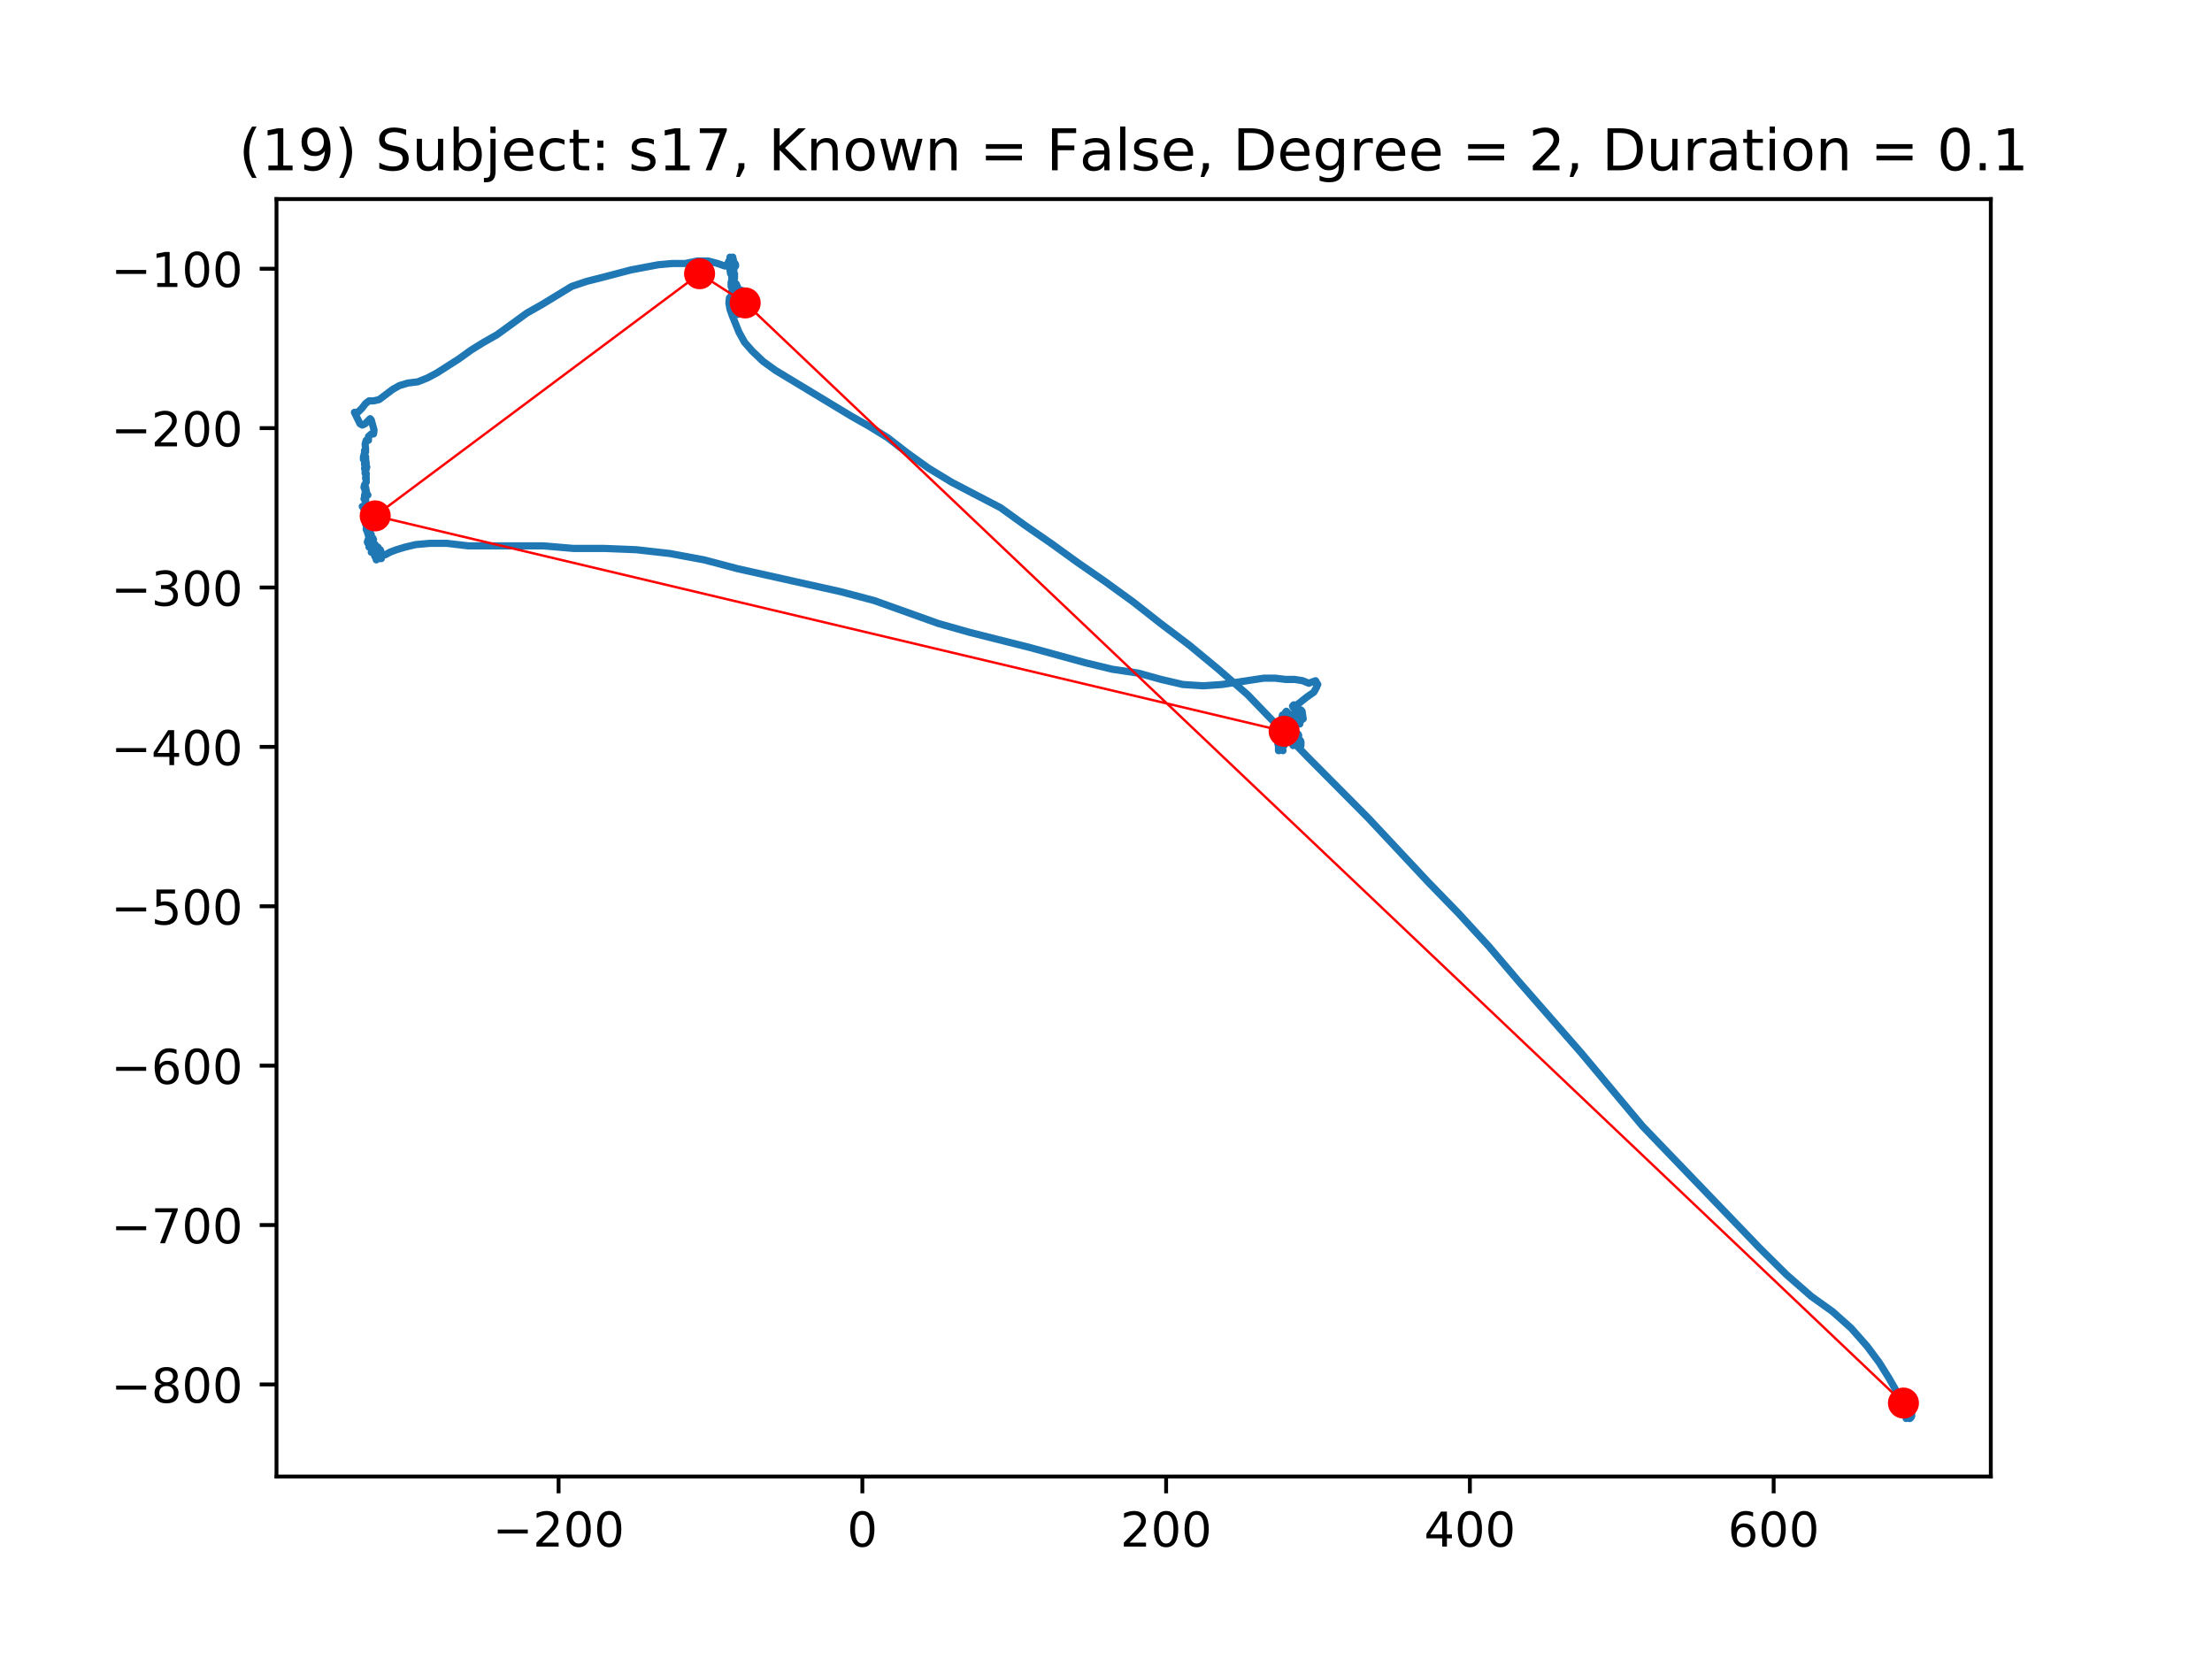 <?xml version="1.0" encoding="utf-8" standalone="no"?>
<!DOCTYPE svg PUBLIC "-//W3C//DTD SVG 1.1//EN"
  "http://www.w3.org/Graphics/SVG/1.1/DTD/svg11.dtd">
<!-- Created with matplotlib (https://matplotlib.org/) -->
<svg height="345.6pt" version="1.1" viewBox="0 0 460.8 345.6" width="460.8pt" xmlns="http://www.w3.org/2000/svg" xmlns:xlink="http://www.w3.org/1999/xlink">
 <defs>
  <style type="text/css">
*{stroke-linecap:butt;stroke-linejoin:round;}
  </style>
 </defs>
 <g id="figure_1">
  <g id="patch_1">
   <path d="M 0 345.6 
L 460.8 345.6 
L 460.8 0 
L 0 0 
z
" style="fill:#ffffff;"/>
  </g>
  <g id="axes_1">
   <g id="patch_2">
    <path d="M 57.6 307.584 
L 414.72 307.584 
L 414.72 41.472 
L 57.6 41.472 
z
" style="fill:#ffffff;"/>
   </g>
   <g id="line2d_1">
    <path clip-path="url(#p4fe567c626)" d="M 398.253 293.632 
L 398.136 293.898 
L 398.019 293.632 
L 398.019 292.838 
L 398.136 292.838 
L 398.253 294.163 
L 398.253 293.632 
L 398.136 293.632 
L 398.136 293.632 
L 398.136 293.37 
L 398.37 293.104 
L 398.37 293.37 
L 398.487 293.632 
L 398.37 293.632 
L 397.785 293.104 
L 397.668 293.104 
L 397.902 293.104 
L 397.902 292.573 
L 397.902 293.104 
L 398.019 293.37 
L 397.785 293.898 
L 397.785 293.898 
L 397.668 293.37 
L 397.668 293.37 
L 398.019 292.838 
L 397.785 293.37 
L 397.902 293.632 
L 398.136 293.632 
L 398.019 293.37 
L 397.668 293.104 
L 397.434 293.632 
L 398.019 292.307 
L 397.668 293.37 
L 397.785 294.163 
L 398.019 294.429 
L 397.902 294.163 
L 398.136 293.632 
L 398.019 293.104 
L 398.019 293.104 
L 397.902 293.104 
L 397.785 293.37 
L 397.668 293.104 
L 397.785 293.104 
L 397.902 293.104 
L 397.785 293.37 
L 397.551 293.37 
L 397.551 293.37 
L 397.785 293.632 
L 397.902 293.37 
L 397.785 293.37 
L 397.551 293.37 
L 397.551 293.632 
L 397.785 294.429 
L 397.785 294.429 
L 397.551 294.163 
L 397.2 294.694 
L 397.2 294.429 
L 397.434 293.898 
L 397.668 294.163 
L 397.785 293.898 
L 397.785 293.37 
L 397.551 293.37 
L 397.551 293.898 
L 397.668 294.163 
L 397.668 293.898 
L 398.136 292.838 
L 398.37 292.838 
L 398.136 292.838 
L 397.785 293.104 
L 397.551 293.104 
L 397.902 292.573 
L 397.902 293.37 
L 397.785 293.898 
L 398.136 292.838 
L 398.253 293.104 
L 398.136 293.104 
L 397.785 293.632 
L 397.317 292.573 
L 397.668 293.632 
L 397.902 293.37 
L 397.902 293.104 
L 397.785 293.37 
L 397.668 294.163 
L 397.785 294.163 
L 397.785 293.898 
L 397.551 293.632 
L 397.082 294.429 
L 397.785 293.37 
L 397.902 293.37 
L 397.668 293.898 
L 397.785 294.163 
L 397.551 293.37 
L 398.136 293.898 
L 398.253 294.163 
L 398.136 294.163 
L 397.551 294.694 
L 397.434 295.222 
L 397.434 294.694 
L 397.785 292.838 
L 397.785 292.573 
L 397.785 294.694 
L 397.902 295.488 
L 397.668 295.488 
L 397.434 294.694 
L 397.434 293.632 
L 397.668 293.104 
L 397.902 293.104 
L 397.902 293.104 
L 397.551 293.898 
L 397.668 293.898 
L 397.902 294.163 
L 397.785 294.163 
L 398.019 294.163 
L 397.902 294.163 
L 397.668 293.632 
L 397.2 293.898 
L 397.317 293.37 
L 397.551 293.104 
L 397.785 293.37 
L 397.785 293.632 
L 397.668 293.898 
L 397.317 293.898 
L 397.317 293.632 
L 397.434 293.104 
L 397.434 293.37 
L 397.082 295.488 
L 397.317 293.898 
L 397.317 293.104 
L 397.434 292.838 
L 397.668 293.104 
L 397.902 293.632 
L 397.785 294.163 
L 397.785 294.694 
L 398.019 295.222 
L 397.785 294.694 
L 397.434 294.694 
L 397.551 294.957 
L 397.785 294.957 
L 397.902 295.222 
L 397.668 294.694 
L 397.551 293.632 
L 397.668 293.37 
L 397.668 293.632 
L 398.253 294.957 
L 398.019 294.957 
L 397.668 294.694 
L 397.434 294.694 
L 397.668 295.222 
L 398.136 295.222 
L 398.253 294.694 
L 398.136 294.163 
L 398.019 294.163 
L 398.019 294.694 
L 398.136 294.694 
L 398.136 294.163 
L 398.253 293.37 
L 398.253 293.37 
L 397.902 292.838 
L 397.2 292.045 
L 396.266 291.248 
L 394.978 289.658 
L 393.46 287.008 
L 391.469 283.831 
L 388.897 280.384 
L 385.622 276.676 
L 381.762 273.229 
L 377.32 270.052 
L 372.172 265.546 
L 366.559 259.982 
L 342.117 234.546 
L 329.486 219.442 
L 316.504 204.604 
L 310.189 197.183 
L 303.873 190.294 
L 297.441 183.67 
L 285.044 170.423 
L 272.413 157.703 
L 259.9 144.721 
L 253.818 139.419 
L 247.737 134.385 
L 241.773 129.88 
L 236.043 125.377 
L 230.196 121.137 
L 224.466 117.163 
L 218.97 113.189 
L 213.588 109.477 
L 208.443 105.768 
L 198.268 100.469 
L 193.474 97.554 
L 189.029 94.373 
L 184.938 91.196 
L 181.077 88.809 
L 177.334 86.69 
L 161.546 77.151 
L 158.974 75.295 
L 156.752 73.177 
L 155.113 71.321 
L 153.943 69.203 
L 152.541 65.756 
L 152.073 64.432 
L 151.839 63.107 
L 151.956 62.048 
L 152.892 60.989 
L 153.829 60.457 
L 154.411 60.457 
L 155.113 60.723 
L 155.582 61.517 
L 156.284 63.373 
L 156.167 63.107 
L 156.05 62.048 
L 156.167 63.373 
L 156.167 64.697 
L 156.05 64.963 
L 155.816 64.432 
L 155.231 63.904 
L 154.879 63.904 
L 154.762 64.432 
L 154.528 64.963 
L 153.712 65.494 
L 153.712 65.494 
L 153.712 64.963 
L 153.478 65.494 
L 153.243 65.494 
L 153.361 64.432 
L 153.712 62.579 
L 153.712 61.782 
L 153.595 62.579 
L 153.943 61.782 
L 153.712 61.517 
L 153.595 61.782 
L 153.595 63.638 
L 153.478 63.373 
L 153.478 60.989 
L 153.478 61.254 
L 153.595 61.517 
L 153.478 62.048 
L 153.361 62.048 
L 153.361 61.517 
L 153.243 61.254 
L 153.126 61.782 
L 153.126 62.313 
L 153.361 62.845 
L 153.126 62.579 
L 152.892 62.579 
L 152.892 62.579 
L 152.892 62.048 
L 152.775 61.782 
L 153.126 62.313 
L 153.478 62.313 
L 153.361 62.313 
L 153.009 62.048 
L 152.892 61.517 
L 152.892 61.782 
L 152.775 62.048 
L 152.658 61.517 
L 152.775 61.517 
L 152.424 60.723 
L 152.541 60.723 
L 153.009 60.989 
L 153.361 60.989 
L 153.361 60.989 
L 153.361 60.723 
L 153.126 60.457 
L 152.892 60.989 
L 152.775 60.192 
L 152.775 59.398 
L 152.658 60.192 
L 152.892 61.254 
L 153.126 61.517 
L 153.361 60.989 
L 153.126 60.989 
L 152.892 61.254 
L 152.658 60.989 
L 152.658 59.664 
L 152.892 59.398 
L 153.126 59.664 
L 153.126 59.398 
L 152.775 59.398 
L 152.658 59.664 
L 153.243 60.192 
L 153.126 60.192 
L 153.009 59.664 
L 153.126 59.133 
L 153.361 59.133 
L 153.712 59.93 
L 153.478 59.664 
L 152.892 59.133 
L 152.424 59.93 
L 152.307 59.664 
L 152.307 58.867 
L 152.424 58.339 
L 152.775 58.605 
L 153.009 58.074 
L 153.009 58.074 
L 153.009 57.014 
L 152.892 57.014 
L 152.541 57.542 
L 152.775 56.749 
L 152.775 57.28 
L 152.424 57.808 
L 152.775 56.218 
L 152.658 56.749 
L 152.658 57.28 
L 152.775 57.28 
L 152.775 57.28 
L 152.775 57.014 
L 152.658 56.483 
L 152.658 55.69 
L 152.775 55.424 
L 152.658 55.69 
L 152.307 55.69 
L 152.424 55.158 
L 152.658 55.424 
L 152.775 56.749 
L 152.424 55.69 
L 152.775 54.099 
L 152.775 54.63 
L 152.658 54.893 
L 152.658 54.63 
L 152.658 54.099 
L 152.775 54.099 
L 152.775 54.365 
L 153.009 55.158 
L 152.541 53.834 
L 152.307 54.365 
L 152.658 53.568 
L 152.658 54.099 
L 152.541 54.63 
L 152.658 53.834 
L 152.541 53.834 
L 152.541 54.365 
L 152.424 54.63 
L 152.073 54.365 
L 152.073 54.63 
L 152.19 54.893 
L 152.424 54.63 
L 152.424 54.365 
L 152.307 54.365 
L 152.073 54.63 
L 152.073 54.63 
L 152.307 54.893 
L 152.307 54.099 
L 152.19 54.099 
L 151.956 55.158 
L 152.307 55.158 
L 152.307 54.893 
L 152.073 53.568 
L 152.19 54.63 
L 152.073 54.63 
L 152.073 54.63 
L 152.073 55.158 
L 151.956 55.158 
L 151.839 54.63 
L 151.956 55.424 
L 151.956 54.63 
L 152.073 54.365 
L 151.487 55.424 
L 151.605 54.893 
L 151.839 54.365 
L 151.839 54.365 
L 152.073 55.69 
L 152.19 55.69 
L 152.19 55.424 
L 152.307 54.893 
L 152.19 54.893 
L 152.19 55.424 
L 152.424 56.483 
L 152.541 55.955 
L 152.307 56.749 
L 152.19 57.014 
L 152.073 56.218 
L 152.424 56.483 
L 152.892 56.218 
L 152.424 56.483 
L 152.19 56.483 
L 152.073 56.218 
L 152.19 56.483 
L 152.424 56.483 
L 152.892 56.218 
L 152.775 56.218 
L 153.009 55.158 
L 152.892 54.893 
L 152.658 55.424 
L 152.658 55.424 
L 152.658 54.893 
L 152.658 54.893 
L 152.775 55.424 
L 152.775 55.955 
L 152.658 55.955 
L 152.658 55.955 
L 153.243 55.424 
L 153.009 55.424 
L 152.658 55.955 
L 152.775 55.955 
L 152.892 55.69 
L 152.892 55.158 
L 153.126 54.893 
L 153.243 55.158 
L 153.126 55.424 
L 152.892 55.424 
L 152.892 55.424 
L 152.892 55.158 
L 152.658 55.158 
L 152.073 55.424 
L 151.019 55.424 
L 149.5 54.893 
L 147.513 54.365 
L 145.289 54.365 
L 142.717 54.893 
L 140.027 54.893 
L 137.104 55.158 
L 131.491 56.218 
L 125.41 57.808 
L 122.252 58.605 
L 119.094 59.664 
L 113.013 63.373 
L 109.738 65.229 
L 103.54 69.731 
L 100.733 71.321 
L 98.158 72.912 
L 95.585 74.767 
L 91.026 77.683 
L 89.036 78.742 
L 87.049 79.535 
L 84.945 79.801 
L 83.189 80.332 
L 81.787 81.126 
L 78.981 83.247 
L 77.81 83.51 
L 76.873 83.51 
L 76.171 84.041 
L 75.355 85.1 
L 74.535 85.897 
L 73.833 85.897 
L 75.003 88.281 
L 75.472 88.546 
L 76.057 88.281 
L 77.107 87.222 
L 77.342 87.484 
L 77.927 89.605 
L 77.81 90.399 
L 77.342 90.399 
L 76.756 90.93 
L 76.756 91.724 
L 76.288 91.724 
L 76.057 92.521 
L 76.171 93.58 
L 75.94 93.845 
L 75.94 94.373 
L 76.057 94.373 
L 75.94 94.111 
L 76.057 94.111 
L 76.171 94.111 
L 75.94 94.373 
L 75.706 95.17 
L 75.706 95.698 
L 75.94 95.698 
L 76.171 95.17 
L 76.171 95.17 
L 76.171 95.698 
L 76.288 96.495 
L 75.94 96.495 
L 75.94 96.761 
L 76.288 96.761 
L 76.171 97.554 
L 76.288 97.554 
L 76.405 97.288 
L 76.171 98.085 
L 76.171 98.613 
L 76.057 98.613 
L 76.057 98.351 
L 76.171 97.82 
L 76.057 97.288 
L 75.94 97.554 
L 76.171 98.351 
L 76.057 98.613 
L 76.171 98.613 
L 76.288 98.613 
L 76.288 98.879 
L 76.171 99.676 
L 76.171 99.41 
L 76.288 99.41 
L 76.288 100.469 
L 75.94 101 
L 75.823 101.528 
L 75.94 101.794 
L 75.94 101.528 
L 76.057 101.263 
L 76.057 102.325 
L 76.171 102.06 
L 76.057 101.528 
L 76.171 101.528 
L 76.405 102.853 
L 76.057 102.853 
L 76.057 102.853 
L 76.288 103.119 
L 76.639 103.119 
L 76.405 103.119 
L 76.057 102.853 
L 75.94 103.119 
L 75.94 103.65 
L 75.823 103.912 
L 75.94 103.912 
L 76.171 104.178 
L 76.171 104.975 
L 76.171 104.443 
L 76.057 104.443 
L 76.057 104.443 
L 76.057 104.178 
L 76.171 103.912 
L 76.171 104.443 
L 76.057 104.975 
L 76.288 105.503 
L 76.171 105.503 
L 75.94 105.237 
L 75.706 105.503 
L 75.472 105.503 
L 75.472 105.503 
L 75.823 106.034 
L 76.405 107.093 
L 76.405 106.562 
L 76.171 104.443 
L 76.288 106.299 
L 75.823 107.359 
L 75.94 106.562 
L 76.288 105.768 
L 76.405 106.034 
L 76.405 106.827 
L 76.171 107.093 
L 76.171 107.093 
L 76.756 107.89 
L 76.756 107.624 
L 76.522 106.827 
L 76.756 106.827 
L 76.405 106.827 
L 76.288 107.093 
L 76.288 107.89 
L 76.522 109.215 
L 76.522 108.949 
L 76.405 108.683 
L 76.522 108.949 
L 76.756 108.683 
L 76.639 108.418 
L 76.405 108.949 
L 76.288 110.274 
L 76.405 110.539 
L 76.522 110.008 
L 76.756 108.683 
L 76.756 109.477 
L 76.639 109.477 
L 76.639 109.215 
L 76.405 108.949 
L 76.171 109.215 
L 76.288 109.215 
L 76.405 109.477 
L 76.522 110.802 
L 76.756 111.599 
L 76.99 111.599 
L 77.107 110.539 
L 76.873 109.215 
L 76.522 109.477 
L 76.405 110.008 
L 76.522 110.539 
L 76.639 110.539 
L 76.756 110.802 
L 76.639 110.274 
L 76.639 109.477 
L 76.873 110.008 
L 76.873 109.215 
L 76.756 109.215 
L 76.756 109.743 
L 76.873 110.008 
L 76.99 109.477 
L 76.522 110.802 
L 77.225 112.126 
L 77.342 111.864 
L 77.342 111.333 
L 77.107 111.067 
L 77.107 110.802 
L 76.99 110.802 
L 76.99 111.599 
L 76.522 112.923 
L 76.639 112.923 
L 76.639 113.189 
L 76.99 113.189 
L 77.459 112.923 
L 77.342 112.923 
L 77.107 112.658 
L 76.873 113.451 
L 77.225 113.717 
L 77.576 112.923 
L 77.693 112.126 
L 77.576 112.126 
L 77.342 112.923 
L 76.873 113.451 
L 77.225 112.923 
L 77.693 112.658 
L 77.81 112.392 
L 77.225 113.451 
L 76.99 113.189 
L 76.99 112.923 
L 77.225 112.658 
L 77.107 112.923 
L 77.459 113.451 
L 77.459 113.451 
L 77.459 112.923 
L 77.342 112.923 
L 77.107 113.189 
L 76.873 113.982 
L 76.873 113.717 
L 76.99 113.982 
L 76.99 113.717 
L 77.225 112.923 
L 77.693 112.923 
L 78.161 113.451 
L 78.044 114.248 
L 77.693 114.514 
L 77.459 114.514 
L 77.459 114.514 
L 77.576 114.248 
L 77.342 115.042 
L 77.576 115.042 
L 77.81 114.514 
L 77.693 114.514 
L 77.693 113.717 
L 77.693 113.717 
L 77.576 113.982 
L 77.576 113.982 
L 77.693 114.248 
L 77.576 114.514 
L 77.81 114.248 
L 77.927 114.248 
L 78.044 114.514 
L 77.927 113.982 
L 78.044 114.248 
L 77.225 114.248 
L 77.107 113.982 
L 77.342 113.982 
L 77.693 114.514 
L 78.044 114.248 
L 78.161 114.248 
L 78.278 114.776 
L 78.395 114.776 
L 78.278 114.514 
L 78.161 114.776 
L 78.512 114.248 
L 78.746 113.982 
L 78.746 114.248 
L 78.044 115.307 
L 78.161 115.042 
L 78.278 115.307 
L 78.161 115.838 
L 78.044 115.838 
L 78.044 115.573 
L 78.044 115.573 
L 78.395 116.632 
L 78.864 116.101 
L 78.864 116.101 
L 78.981 116.366 
L 78.629 115.838 
L 78.512 115.838 
L 78.395 115.307 
L 78.512 115.307 
L 78.629 114.776 
L 78.629 114.514 
L 78.395 115.307 
L 78.629 115.838 
L 79.098 115.307 
L 79.329 114.776 
L 79.212 114.514 
L 78.512 115.573 
L 78.512 116.366 
L 78.512 116.366 
L 78.746 115.838 
L 78.981 115.838 
L 78.981 116.101 
L 78.746 116.366 
L 78.746 116.366 
L 78.981 115.838 
L 79.212 115.838 
L 79.446 116.366 
L 79.212 116.366 
L 78.864 116.101 
L 78.864 116.101 
L 79.329 116.101 
L 79.797 115.573 
L 80.265 115.573 
L 81.202 115.042 
L 82.603 114.514 
L 84.359 113.982 
L 86.581 113.451 
L 89.504 113.189 
L 93.13 113.189 
L 97.576 113.717 
L 113.247 113.717 
L 119.445 114.248 
L 125.878 114.248 
L 132.541 114.514 
L 139.559 115.307 
L 146.694 116.632 
L 153.712 118.488 
L 175.113 123.256 
L 182.128 125.112 
L 195.461 129.88 
L 202.011 131.736 
L 214.641 134.916 
L 226.219 138.094 
L 231.718 139.419 
L 237.097 140.215 
L 241.89 141.54 
L 246.453 142.599 
L 250.661 142.865 
L 254.521 142.599 
L 263.292 141.274 
L 265.633 141.274 
L 267.854 141.54 
L 269.724 141.54 
L 271.363 141.806 
L 272.648 142.334 
L 274.052 141.806 
L 274.521 142.599 
L 274.404 142.599 
L 274.287 143.13 
L 273.701 144.19 
L 272.182 145.249 
L 270.192 146.839 
L 269.49 146.839 
L 269.256 147.105 
L 269.373 147.37 
L 269.724 147.633 
L 269.841 147.898 
L 269.958 147.633 
L 269.841 147.898 
L 269.841 148.43 
L 269.958 148.695 
L 270.192 148.695 
L 271.012 147.898 
L 271.246 148.164 
L 271.48 149.754 
L 271.012 149.754 
L 271.012 150.02 
L 271.129 150.02 
L 271.246 149.489 
L 271.129 149.223 
L 270.778 149.754 
L 270.661 150.282 
L 270.778 150.813 
L 270.661 150.548 
L 270.192 150.02 
L 269.958 149.489 
L 270.192 148.695 
L 270.075 148.695 
L 270.192 149.489 
L 269.958 150.282 
L 269.724 149.489 
L 269.724 148.695 
L 269.958 148.695 
L 270.192 149.489 
L 270.426 150.548 
L 270.543 150.548 
L 270.426 150.813 
L 270.426 150.813 
L 270.075 150.282 
L 269.958 150.548 
L 269.958 150.548 
L 269.724 150.02 
L 269.373 151.079 
L 269.373 150.548 
L 269.49 149.754 
L 269.142 151.345 
L 269.142 150.02 
L 269.025 150.02 
L 269.256 150.548 
L 269.373 150.282 
L 269.256 150.282 
L 269.373 150.813 
L 269.49 150.813 
L 269.373 150.548 
L 269.142 150.548 
L 269.025 150.813 
L 269.373 149.754 
L 269.49 148.957 
L 269.373 148.957 
L 269.256 149.754 
L 269.025 150.02 
L 268.791 149.754 
L 268.791 149.754 
L 268.556 148.957 
L 268.556 149.223 
L 268.791 148.957 
L 268.439 149.754 
L 268.088 149.223 
L 268.674 149.223 
L 268.674 149.223 
L 268.674 148.957 
L 268.556 148.695 
L 268.439 148.957 
L 267.854 148.957 
L 267.854 149.223 
L 268.205 149.489 
L 268.439 149.489 
L 268.439 149.223 
L 268.088 149.754 
L 268.088 150.02 
L 267.62 148.957 
L 267.737 148.43 
L 267.971 148.164 
L 268.205 148.43 
L 268.088 149.489 
L 267.854 150.282 
L 267.737 150.282 
L 267.386 149.223 
L 267.035 149.489 
L 267.152 148.957 
L 267.386 148.957 
L 267.386 150.02 
L 267.503 150.02 
L 267.503 149.754 
L 267.269 149.754 
L 267.152 150.02 
L 267.503 151.079 
L 267.386 151.079 
L 267.386 150.813 
L 267.152 150.548 
L 267.035 150.548 
L 266.8 150.813 
L 266.566 151.079 
L 266.683 151.607 
L 266.918 151.873 
L 267.035 151.345 
L 267.035 150.548 
L 266.918 150.548 
L 266.918 151.079 
L 267.152 152.138 
L 267.035 152.669 
L 266.449 152.669 
L 266.449 152.404 
L 266.332 152.404 
L 266.449 152.138 
L 267.035 152.138 
L 267.035 151.607 
L 266.8 151.345 
L 266.683 152.138 
L 266.8 152.669 
L 267.035 152.935 
L 267.035 152.669 
L 266.918 152.669 
L 266.918 153.197 
L 266.8 153.197 
L 266.8 152.935 
L 266.449 151.607 
L 266.332 151.873 
L 266.332 152.404 
L 266.566 152.935 
L 266.566 153.463 
L 266.332 153.994 
L 266.449 153.994 
L 266.8 153.994 
L 266.683 153.994 
L 266.449 153.463 
L 266.449 152.935 
L 266.918 152.935 
L 267.269 153.463 
L 267.152 153.729 
L 267.035 153.197 
L 267.035 152.669 
L 266.683 153.463 
L 266.8 153.994 
L 266.918 153.994 
L 266.8 154.26 
L 266.566 153.994 
L 266.332 153.463 
L 266.449 153.463 
L 266.683 153.729 
L 266.8 153.463 
L 266.8 153.729 
L 266.8 154.26 
L 266.918 153.994 
L 266.918 153.197 
L 266.8 153.197 
L 266.683 153.463 
L 266.8 153.463 
L 267.035 153.463 
L 267.035 153.729 
L 266.918 153.729 
L 266.918 153.994 
L 266.918 153.994 
L 266.332 153.994 
L 266.683 153.463 
L 266.449 153.729 
L 266.566 153.463 
L 266.8 153.463 
L 266.449 152.669 
L 266.566 152.404 
L 266.683 153.197 
L 266.449 154.26 
L 266.683 153.197 
L 266.8 153.197 
L 266.8 152.935 
L 266.683 152.404 
L 266.683 152.935 
L 266.8 154.522 
L 266.8 153.729 
L 266.918 153.729 
L 267.152 153.994 
L 267.269 154.522 
L 267.269 154.26 
L 267.386 153.729 
L 267.152 153.463 
L 267.386 153.729 
L 267.152 153.994 
L 266.918 153.994 
L 267.386 153.197 
L 267.62 153.463 
L 267.737 154.26 
L 267.62 154.26 
L 267.152 153.729 
L 267.035 154.26 
L 267.386 155.319 
L 267.503 155.319 
L 267.503 155.319 
L 267.269 155.585 
L 267.152 155.319 
L 267.386 154.522 
L 267.737 154.26 
L 267.737 154.788 
L 267.503 155.053 
L 267.152 154.788 
L 267.035 155.319 
L 267.386 154.788 
L 267.269 154.26 
L 266.683 155.585 
L 266.8 155.585 
L 266.8 156.112 
L 266.8 154.788 
L 266.8 155.053 
L 266.918 155.585 
L 267.152 155.847 
L 266.918 155.585 
L 266.918 155.847 
L 267.269 156.378 
L 267.152 155.847 
L 266.683 154.788 
L 266.8 154.522 
L 266.918 155.053 
L 266.918 155.585 
L 266.918 155.585 
L 266.332 156.112 
L 266.332 155.053 
L 266.332 156.378 
L 266.449 156.378 
L 266.683 156.112 
L 266.8 154.788 
L 266.8 154.522 
L 266.8 155.319 
L 266.8 155.319 
L 267.035 155.319 
L 266.918 155.585 
L 266.566 155.585 
L 266.215 155.053 
L 266.332 155.319 
L 266.683 156.112 
L 267.035 154.788 
L 267.152 154.788 
L 267.035 154.522 
L 266.8 155.053 
L 266.683 154.788 
L 266.683 153.729 
L 266.8 153.729 
L 267.035 153.994 
L 266.8 154.26 
L 267.269 153.729 
L 267.503 153.729 
L 266.683 154.26 
L 266.566 154.26 
L 266.918 154.788 
L 267.035 155.585 
L 266.683 156.112 
L 266.566 155.585 
L 266.566 153.994 
L 266.449 153.994 
L 266.215 154.26 
L 266.215 155.053 
L 266.566 155.319 
L 266.8 155.053 
L 266.8 154.522 
L 267.269 154.522 
L 267.269 155.053 
L 267.386 155.319 
L 267.035 154.26 
L 267.035 153.994 
L 266.918 153.994 
L 266.918 153.994 
L 267.62 154.788 
L 267.62 154.522 
L 266.918 153.197 
L 267.269 153.729 
L 267.035 153.994 
L 267.035 154.26 
L 267.269 154.788 
L 267.035 154.26 
L 266.918 154.522 
L 267.152 154.788 
L 266.918 154.522 
L 267.035 153.994 
L 266.918 153.729 
L 267.152 153.994 
L 267.152 153.994 
L 267.386 153.994 
L 267.152 153.994 
L 267.269 153.729 
L 267.62 153.463 
L 267.854 153.463 
L 267.62 153.463 
L 267.386 153.197 
L 267.152 153.197 
L 267.152 153.463 
L 267.386 153.197 
L 267.737 153.463 
L 267.737 153.994 
L 267.62 154.26 
L 267.503 153.729 
L 267.62 153.463 
L 267.854 153.463 
L 268.205 152.935 
L 268.088 153.197 
L 268.322 153.994 
L 268.322 153.994 
L 268.088 153.994 
L 267.854 153.729 
L 267.971 153.729 
L 268.205 153.729 
L 268.439 153.463 
L 268.322 153.463 
L 267.971 153.729 
L 268.205 153.463 
L 268.205 152.935 
L 267.971 152.935 
L 267.737 153.197 
L 267.854 153.197 
L 268.088 153.197 
L 268.205 152.669 
L 268.088 153.197 
L 268.088 153.729 
L 268.088 153.729 
L 268.439 153.729 
L 268.556 153.463 
L 268.556 152.935 
L 268.322 152.669 
L 268.088 153.463 
L 268.088 153.729 
L 268.205 153.729 
L 268.205 153.197 
L 268.322 152.935 
L 268.556 152.935 
L 268.791 153.197 
L 268.674 153.463 
L 268.556 152.935 
L 268.556 152.935 
L 268.439 153.197 
L 268.439 153.197 
L 268.439 152.669 
L 268.322 152.138 
L 268.322 151.607 
L 268.439 151.873 
L 268.322 152.138 
L 268.322 151.607 
L 268.556 151.345 
L 268.674 151.607 
L 268.556 153.463 
L 268.556 153.729 
L 268.556 153.463 
L 268.674 153.994 
L 268.674 153.729 
L 268.791 153.729 
L 268.674 153.729 
L 268.439 153.463 
L 268.322 152.935 
L 268.791 151.607 
L 268.908 151.873 
L 268.674 153.197 
L 268.556 153.197 
L 268.791 153.197 
L 269.025 153.463 
L 269.142 153.994 
L 268.908 153.729 
L 268.439 152.404 
L 268.791 153.197 
L 269.373 153.197 
L 269.256 153.729 
L 269.025 153.994 
L 268.908 154.788 
L 269.025 154.788 
L 269.025 153.994 
L 268.908 153.463 
L 269.256 153.463 
L 269.256 153.994 
L 269.142 154.522 
L 269.025 154.522 
L 269.256 154.522 
L 269.607 154.788 
L 269.142 153.994 
L 269.49 154.788 
L 269.49 155.053 
L 269.142 153.994 
L 269.256 153.994 
L 269.256 154.26 
L 269.373 153.994 
L 269.724 153.729 
L 269.958 153.994 
L 269.958 154.522 
L 269.841 154.522 
L 269.49 153.463 
L 269.49 153.463 
L 269.373 153.197 
L 269.256 153.463 
L 269.373 155.319 
L 269.49 155.053 
L 269.724 154.522 
L 270.192 153.994 
L 270.309 154.26 
L 269.724 152.935 
L 269.724 152.935 
L 269.958 152.935 
L 269.958 153.197 
L 269.841 153.463 
L 269.958 153.463 
L 270.309 153.729 
L 270.192 153.197 
L 270.426 152.935 
L 270.543 153.197 
L 270.426 153.463 
L 270.075 153.729 
L 269.841 153.729 
L 270.426 154.522 
L 270.309 155.053 
L 270.075 155.319 
L 270.192 154.522 
L 270.543 154.26 
L 270.778 154.522 
L 270.895 154.26 
L 271.012 154.522 
L 271.012 155.319 
L 270.778 155.847 
L 270.426 155.585 
L 270.426 155.053 
L 270.309 155.053 
L 270.192 155.319 
L 270.661 153.994 
L 270.543 153.729 
L 270.426 154.26 
L 270.426 154.26 
" style="fill:none;stroke:#1f77b4;stroke-linecap:square;stroke-width:1.5;"/>
   </g>
   <g id="matplotlib.axis_1">
    <g id="xtick_1">
     <g id="line2d_2">
      <defs>
       <path d="M 0 0 
L 0 3.5 
" id="ma7bce6839e" style="stroke:#000000;stroke-width:0.8;"/>
      </defs>
      <g>
       <use style="stroke:#000000;stroke-width:0.8;" x="116.364" xlink:href="#ma7bce6839e" y="307.584"/>
      </g>
     </g>
     <g id="text_1">
      <!-- −200 -->
      <defs>
       <path d="M 10.594 35.5 
L 73.188 35.5 
L 73.188 27.203 
L 10.594 27.203 
z
" id="DejaVuSans-8722"/>
       <path d="M 19.188 8.297 
L 53.609 8.297 
L 53.609 0 
L 7.328 0 
L 7.328 8.297 
Q 12.938 14.109 22.625 23.891 
Q 32.328 33.688 34.812 36.531 
Q 39.547 41.844 41.422 45.531 
Q 43.312 49.219 43.312 52.781 
Q 43.312 58.594 39.234 62.25 
Q 35.156 65.922 28.609 65.922 
Q 23.969 65.922 18.812 64.312 
Q 13.672 62.703 7.812 59.422 
L 7.812 69.391 
Q 13.766 71.781 18.938 73 
Q 24.125 74.219 28.422 74.219 
Q 39.75 74.219 46.484 68.547 
Q 53.219 62.891 53.219 53.422 
Q 53.219 48.922 51.531 44.891 
Q 49.859 40.875 45.406 35.406 
Q 44.188 33.984 37.641 27.219 
Q 31.109 20.453 19.188 8.297 
z
" id="DejaVuSans-50"/>
       <path d="M 31.781 66.406 
Q 24.172 66.406 20.328 58.906 
Q 16.5 51.422 16.5 36.375 
Q 16.5 21.391 20.328 13.891 
Q 24.172 6.391 31.781 6.391 
Q 39.453 6.391 43.281 13.891 
Q 47.125 21.391 47.125 36.375 
Q 47.125 51.422 43.281 58.906 
Q 39.453 66.406 31.781 66.406 
z
M 31.781 74.219 
Q 44.047 74.219 50.516 64.516 
Q 56.984 54.828 56.984 36.375 
Q 56.984 17.969 50.516 8.266 
Q 44.047 -1.422 31.781 -1.422 
Q 19.531 -1.422 13.062 8.266 
Q 6.594 17.969 6.594 36.375 
Q 6.594 54.828 13.062 64.516 
Q 19.531 74.219 31.781 74.219 
z
" id="DejaVuSans-48"/>
      </defs>
      <g transform="translate(102.63 322.182)scale(0.1 -0.1)">
       <use xlink:href="#DejaVuSans-8722"/>
       <use x="83.789" xlink:href="#DejaVuSans-50"/>
       <use x="147.412" xlink:href="#DejaVuSans-48"/>
       <use x="211.035" xlink:href="#DejaVuSans-48"/>
      </g>
     </g>
    </g>
    <g id="xtick_2">
     <g id="line2d_3">
      <g>
       <use style="stroke:#000000;stroke-width:0.8;" x="179.644" xlink:href="#ma7bce6839e" y="307.584"/>
      </g>
     </g>
     <g id="text_2">
      <!-- 0 -->
      <g transform="translate(176.463 322.182)scale(0.1 -0.1)">
       <use xlink:href="#DejaVuSans-48"/>
      </g>
     </g>
    </g>
    <g id="xtick_3">
     <g id="line2d_4">
      <g>
       <use style="stroke:#000000;stroke-width:0.8;" x="242.925" xlink:href="#ma7bce6839e" y="307.584"/>
      </g>
     </g>
     <g id="text_3">
      <!-- 200 -->
      <g transform="translate(233.381 322.182)scale(0.1 -0.1)">
       <use xlink:href="#DejaVuSans-50"/>
       <use x="63.623" xlink:href="#DejaVuSans-48"/>
       <use x="127.246" xlink:href="#DejaVuSans-48"/>
      </g>
     </g>
    </g>
    <g id="xtick_4">
     <g id="line2d_5">
      <g>
       <use style="stroke:#000000;stroke-width:0.8;" x="306.205" xlink:href="#ma7bce6839e" y="307.584"/>
      </g>
     </g>
     <g id="text_4">
      <!-- 400 -->
      <defs>
       <path d="M 37.797 64.312 
L 12.891 25.391 
L 37.797 25.391 
z
M 35.203 72.906 
L 47.609 72.906 
L 47.609 25.391 
L 58.016 25.391 
L 58.016 17.188 
L 47.609 17.188 
L 47.609 0 
L 37.797 0 
L 37.797 17.188 
L 4.891 17.188 
L 4.891 26.703 
z
" id="DejaVuSans-52"/>
      </defs>
      <g transform="translate(296.661 322.182)scale(0.1 -0.1)">
       <use xlink:href="#DejaVuSans-52"/>
       <use x="63.623" xlink:href="#DejaVuSans-48"/>
       <use x="127.246" xlink:href="#DejaVuSans-48"/>
      </g>
     </g>
    </g>
    <g id="xtick_5">
     <g id="line2d_6">
      <g>
       <use style="stroke:#000000;stroke-width:0.8;" x="369.486" xlink:href="#ma7bce6839e" y="307.584"/>
      </g>
     </g>
     <g id="text_5">
      <!-- 600 -->
      <defs>
       <path d="M 33.016 40.375 
Q 26.375 40.375 22.484 35.828 
Q 18.609 31.297 18.609 23.391 
Q 18.609 15.531 22.484 10.953 
Q 26.375 6.391 33.016 6.391 
Q 39.656 6.391 43.531 10.953 
Q 47.406 15.531 47.406 23.391 
Q 47.406 31.297 43.531 35.828 
Q 39.656 40.375 33.016 40.375 
z
M 52.594 71.297 
L 52.594 62.312 
Q 48.875 64.062 45.094 64.984 
Q 41.312 65.922 37.594 65.922 
Q 27.828 65.922 22.672 59.328 
Q 17.531 52.734 16.797 39.406 
Q 19.672 43.656 24.016 45.922 
Q 28.375 48.188 33.594 48.188 
Q 44.578 48.188 50.953 41.516 
Q 57.328 34.859 57.328 23.391 
Q 57.328 12.156 50.688 5.359 
Q 44.047 -1.422 33.016 -1.422 
Q 20.359 -1.422 13.672 8.266 
Q 6.984 17.969 6.984 36.375 
Q 6.984 53.656 15.188 63.938 
Q 23.391 74.219 37.203 74.219 
Q 40.922 74.219 44.703 73.484 
Q 48.484 72.75 52.594 71.297 
z
" id="DejaVuSans-54"/>
      </defs>
      <g transform="translate(359.942 322.182)scale(0.1 -0.1)">
       <use xlink:href="#DejaVuSans-54"/>
       <use x="63.623" xlink:href="#DejaVuSans-48"/>
       <use x="127.246" xlink:href="#DejaVuSans-48"/>
      </g>
     </g>
    </g>
   </g>
   <g id="matplotlib.axis_2">
    <g id="ytick_1">
     <g id="line2d_7">
      <defs>
       <path d="M 0 0 
L -3.5 0 
" id="m4e85a4c4c3" style="stroke:#000000;stroke-width:0.8;"/>
      </defs>
      <g>
       <use style="stroke:#000000;stroke-width:0.8;" x="57.6" xlink:href="#m4e85a4c4c3" y="288.399"/>
      </g>
     </g>
     <g id="text_6">
      <!-- −800 -->
      <defs>
       <path d="M 31.781 34.625 
Q 24.75 34.625 20.719 30.859 
Q 16.703 27.094 16.703 20.516 
Q 16.703 13.922 20.719 10.156 
Q 24.75 6.391 31.781 6.391 
Q 38.812 6.391 42.859 10.172 
Q 46.922 13.969 46.922 20.516 
Q 46.922 27.094 42.891 30.859 
Q 38.875 34.625 31.781 34.625 
z
M 21.922 38.812 
Q 15.578 40.375 12.031 44.719 
Q 8.5 49.078 8.5 55.328 
Q 8.5 64.062 14.719 69.141 
Q 20.953 74.219 31.781 74.219 
Q 42.672 74.219 48.875 69.141 
Q 55.078 64.062 55.078 55.328 
Q 55.078 49.078 51.531 44.719 
Q 48 40.375 41.703 38.812 
Q 48.828 37.156 52.797 32.312 
Q 56.781 27.484 56.781 20.516 
Q 56.781 9.906 50.312 4.234 
Q 43.844 -1.422 31.781 -1.422 
Q 19.734 -1.422 13.25 4.234 
Q 6.781 9.906 6.781 20.516 
Q 6.781 27.484 10.781 32.312 
Q 14.797 37.156 21.922 38.812 
z
M 18.312 54.391 
Q 18.312 48.734 21.844 45.562 
Q 25.391 42.391 31.781 42.391 
Q 38.141 42.391 41.719 45.562 
Q 45.312 48.734 45.312 54.391 
Q 45.312 60.062 41.719 63.234 
Q 38.141 66.406 31.781 66.406 
Q 25.391 66.406 21.844 63.234 
Q 18.312 60.062 18.312 54.391 
z
" id="DejaVuSans-56"/>
      </defs>
      <g transform="translate(23.133 292.199)scale(0.1 -0.1)">
       <use xlink:href="#DejaVuSans-8722"/>
       <use x="83.789" xlink:href="#DejaVuSans-56"/>
       <use x="147.412" xlink:href="#DejaVuSans-48"/>
       <use x="211.035" xlink:href="#DejaVuSans-48"/>
      </g>
     </g>
    </g>
    <g id="ytick_2">
     <g id="line2d_8">
      <g>
       <use style="stroke:#000000;stroke-width:0.8;" x="57.6" xlink:href="#m4e85a4c4c3" y="255.197"/>
      </g>
     </g>
     <g id="text_7">
      <!-- −700 -->
      <defs>
       <path d="M 8.203 72.906 
L 55.078 72.906 
L 55.078 68.703 
L 28.609 0 
L 18.312 0 
L 43.219 64.594 
L 8.203 64.594 
z
" id="DejaVuSans-55"/>
      </defs>
      <g transform="translate(23.133 258.997)scale(0.1 -0.1)">
       <use xlink:href="#DejaVuSans-8722"/>
       <use x="83.789" xlink:href="#DejaVuSans-55"/>
       <use x="147.412" xlink:href="#DejaVuSans-48"/>
       <use x="211.035" xlink:href="#DejaVuSans-48"/>
      </g>
     </g>
    </g>
    <g id="ytick_3">
     <g id="line2d_9">
      <g>
       <use style="stroke:#000000;stroke-width:0.8;" x="57.6" xlink:href="#m4e85a4c4c3" y="221.995"/>
      </g>
     </g>
     <g id="text_8">
      <!-- −600 -->
      <g transform="translate(23.133 225.795)scale(0.1 -0.1)">
       <use xlink:href="#DejaVuSans-8722"/>
       <use x="83.789" xlink:href="#DejaVuSans-54"/>
       <use x="147.412" xlink:href="#DejaVuSans-48"/>
       <use x="211.035" xlink:href="#DejaVuSans-48"/>
      </g>
     </g>
    </g>
    <g id="ytick_4">
     <g id="line2d_10">
      <g>
       <use style="stroke:#000000;stroke-width:0.8;" x="57.6" xlink:href="#m4e85a4c4c3" y="188.793"/>
      </g>
     </g>
     <g id="text_9">
      <!-- −500 -->
      <defs>
       <path d="M 10.797 72.906 
L 49.516 72.906 
L 49.516 64.594 
L 19.828 64.594 
L 19.828 46.734 
Q 21.969 47.469 24.109 47.828 
Q 26.266 48.188 28.422 48.188 
Q 40.625 48.188 47.75 41.5 
Q 54.891 34.812 54.891 23.391 
Q 54.891 11.625 47.562 5.094 
Q 40.234 -1.422 26.906 -1.422 
Q 22.312 -1.422 17.547 -0.641 
Q 12.797 0.141 7.719 1.703 
L 7.719 11.625 
Q 12.109 9.234 16.797 8.062 
Q 21.484 6.891 26.703 6.891 
Q 35.156 6.891 40.078 11.328 
Q 45.016 15.766 45.016 23.391 
Q 45.016 31 40.078 35.438 
Q 35.156 39.891 26.703 39.891 
Q 22.75 39.891 18.812 39.016 
Q 14.891 38.141 10.797 36.281 
z
" id="DejaVuSans-53"/>
      </defs>
      <g transform="translate(23.133 192.592)scale(0.1 -0.1)">
       <use xlink:href="#DejaVuSans-8722"/>
       <use x="83.789" xlink:href="#DejaVuSans-53"/>
       <use x="147.412" xlink:href="#DejaVuSans-48"/>
       <use x="211.035" xlink:href="#DejaVuSans-48"/>
      </g>
     </g>
    </g>
    <g id="ytick_5">
     <g id="line2d_11">
      <g>
       <use style="stroke:#000000;stroke-width:0.8;" x="57.6" xlink:href="#m4e85a4c4c3" y="155.591"/>
      </g>
     </g>
     <g id="text_10">
      <!-- −400 -->
      <g transform="translate(23.133 159.39)scale(0.1 -0.1)">
       <use xlink:href="#DejaVuSans-8722"/>
       <use x="83.789" xlink:href="#DejaVuSans-52"/>
       <use x="147.412" xlink:href="#DejaVuSans-48"/>
       <use x="211.035" xlink:href="#DejaVuSans-48"/>
      </g>
     </g>
    </g>
    <g id="ytick_6">
     <g id="line2d_12">
      <g>
       <use style="stroke:#000000;stroke-width:0.8;" x="57.6" xlink:href="#m4e85a4c4c3" y="122.389"/>
      </g>
     </g>
     <g id="text_11">
      <!-- −300 -->
      <defs>
       <path d="M 40.578 39.312 
Q 47.656 37.797 51.625 33 
Q 55.609 28.219 55.609 21.188 
Q 55.609 10.406 48.188 4.484 
Q 40.766 -1.422 27.094 -1.422 
Q 22.516 -1.422 17.656 -0.516 
Q 12.797 0.391 7.625 2.203 
L 7.625 11.719 
Q 11.719 9.328 16.594 8.109 
Q 21.484 6.891 26.812 6.891 
Q 36.078 6.891 40.938 10.547 
Q 45.797 14.203 45.797 21.188 
Q 45.797 27.641 41.281 31.266 
Q 36.766 34.906 28.719 34.906 
L 20.219 34.906 
L 20.219 43.016 
L 29.109 43.016 
Q 36.375 43.016 40.234 45.922 
Q 44.094 48.828 44.094 54.297 
Q 44.094 59.906 40.109 62.906 
Q 36.141 65.922 28.719 65.922 
Q 24.656 65.922 20.016 65.031 
Q 15.375 64.156 9.812 62.312 
L 9.812 71.094 
Q 15.438 72.656 20.344 73.438 
Q 25.25 74.219 29.594 74.219 
Q 40.828 74.219 47.359 69.109 
Q 53.906 64.016 53.906 55.328 
Q 53.906 49.266 50.438 45.094 
Q 46.969 40.922 40.578 39.312 
z
" id="DejaVuSans-51"/>
      </defs>
      <g transform="translate(23.133 126.188)scale(0.1 -0.1)">
       <use xlink:href="#DejaVuSans-8722"/>
       <use x="83.789" xlink:href="#DejaVuSans-51"/>
       <use x="147.412" xlink:href="#DejaVuSans-48"/>
       <use x="211.035" xlink:href="#DejaVuSans-48"/>
      </g>
     </g>
    </g>
    <g id="ytick_7">
     <g id="line2d_13">
      <g>
       <use style="stroke:#000000;stroke-width:0.8;" x="57.6" xlink:href="#m4e85a4c4c3" y="89.187"/>
      </g>
     </g>
     <g id="text_12">
      <!-- −200 -->
      <g transform="translate(23.133 92.986)scale(0.1 -0.1)">
       <use xlink:href="#DejaVuSans-8722"/>
       <use x="83.789" xlink:href="#DejaVuSans-50"/>
       <use x="147.412" xlink:href="#DejaVuSans-48"/>
       <use x="211.035" xlink:href="#DejaVuSans-48"/>
      </g>
     </g>
    </g>
    <g id="ytick_8">
     <g id="line2d_14">
      <g>
       <use style="stroke:#000000;stroke-width:0.8;" x="57.6" xlink:href="#m4e85a4c4c3" y="55.985"/>
      </g>
     </g>
     <g id="text_13">
      <!-- −100 -->
      <defs>
       <path d="M 12.406 8.297 
L 28.516 8.297 
L 28.516 63.922 
L 10.984 60.406 
L 10.984 69.391 
L 28.422 72.906 
L 38.281 72.906 
L 38.281 8.297 
L 54.391 8.297 
L 54.391 0 
L 12.406 0 
z
" id="DejaVuSans-49"/>
      </defs>
      <g transform="translate(23.133 59.784)scale(0.1 -0.1)">
       <use xlink:href="#DejaVuSans-8722"/>
       <use x="83.789" xlink:href="#DejaVuSans-49"/>
       <use x="147.412" xlink:href="#DejaVuSans-48"/>
       <use x="211.035" xlink:href="#DejaVuSans-48"/>
      </g>
     </g>
    </g>
   </g>
   <g id="line2d_15">
    <path clip-path="url(#p4fe567c626)" d="M 396.523 292.285 
L 155.235 63.105 
L 145.735 57.019 
L 78.161 107.466 
L 267.508 152.338 
" style="fill:none;stroke:#ff0000;stroke-linecap:square;stroke-width:0.5;"/>
   </g>
   <g id="patch_3">
    <path d="M 57.6 307.584 
L 57.6 41.472 
" style="fill:none;stroke:#000000;stroke-linecap:square;stroke-linejoin:miter;stroke-width:0.8;"/>
   </g>
   <g id="patch_4">
    <path d="M 414.72 307.584 
L 414.72 41.472 
" style="fill:none;stroke:#000000;stroke-linecap:square;stroke-linejoin:miter;stroke-width:0.8;"/>
   </g>
   <g id="patch_5">
    <path d="M 57.6 307.584 
L 414.72 307.584 
" style="fill:none;stroke:#000000;stroke-linecap:square;stroke-linejoin:miter;stroke-width:0.8;"/>
   </g>
   <g id="patch_6">
    <path d="M 57.6 41.472 
L 414.72 41.472 
" style="fill:none;stroke:#000000;stroke-linecap:square;stroke-linejoin:miter;stroke-width:0.8;"/>
   </g>
   <g id="PathCollection_1">
    <defs>
     <path d="M 0 2.739 
C 0.726 2.739 1.423 2.45 1.936 1.936 
C 2.45 1.423 2.739 0.726 2.739 0 
C 2.739 -0.726 2.45 -1.423 1.936 -1.936 
C 1.423 -2.45 0.726 -2.739 0 -2.739 
C -0.726 -2.739 -1.423 -2.45 -1.936 -1.936 
C -2.45 -1.423 -2.739 -0.726 -2.739 0 
C -2.739 0.726 -2.45 1.423 -1.936 1.936 
C -1.423 2.45 -0.726 2.739 0 2.739 
z
" id="mb5a2fb8486" style="stroke:#ff0000;"/>
    </defs>
    <g clip-path="url(#p4fe567c626)">
     <use style="fill:#ff0000;stroke:#ff0000;" x="396.523" xlink:href="#mb5a2fb8486" y="292.285"/>
     <use style="fill:#ff0000;stroke:#ff0000;" x="155.235" xlink:href="#mb5a2fb8486" y="63.105"/>
     <use style="fill:#ff0000;stroke:#ff0000;" x="145.735" xlink:href="#mb5a2fb8486" y="57.019"/>
     <use style="fill:#ff0000;stroke:#ff0000;" x="78.161" xlink:href="#mb5a2fb8486" y="107.466"/>
     <use style="fill:#ff0000;stroke:#ff0000;" x="267.508" xlink:href="#mb5a2fb8486" y="152.338"/>
    </g>
   </g>
   <g id="text_14">
    <!-- (19) Subject: s17, Known = False, Degree = 2, Duration = 0.1 -->
    <defs>
     <path d="M 31 75.875 
Q 24.469 64.656 21.281 53.656 
Q 18.109 42.672 18.109 31.391 
Q 18.109 20.125 21.312 9.062 
Q 24.516 -2 31 -13.188 
L 23.188 -13.188 
Q 15.875 -1.703 12.234 9.375 
Q 8.594 20.453 8.594 31.391 
Q 8.594 42.281 12.203 53.312 
Q 15.828 64.359 23.188 75.875 
z
" id="DejaVuSans-40"/>
     <path d="M 10.984 1.516 
L 10.984 10.5 
Q 14.703 8.734 18.5 7.812 
Q 22.312 6.891 25.984 6.891 
Q 35.75 6.891 40.891 13.453 
Q 46.047 20.016 46.781 33.406 
Q 43.953 29.203 39.594 26.953 
Q 35.25 24.703 29.984 24.703 
Q 19.047 24.703 12.672 31.312 
Q 6.297 37.938 6.297 49.422 
Q 6.297 60.641 12.938 67.422 
Q 19.578 74.219 30.609 74.219 
Q 43.266 74.219 49.922 64.516 
Q 56.594 54.828 56.594 36.375 
Q 56.594 19.141 48.406 8.859 
Q 40.234 -1.422 26.422 -1.422 
Q 22.703 -1.422 18.891 -0.688 
Q 15.094 0.047 10.984 1.516 
z
M 30.609 32.422 
Q 37.25 32.422 41.125 36.953 
Q 45.016 41.5 45.016 49.422 
Q 45.016 57.281 41.125 61.844 
Q 37.25 66.406 30.609 66.406 
Q 23.969 66.406 20.094 61.844 
Q 16.219 57.281 16.219 49.422 
Q 16.219 41.5 20.094 36.953 
Q 23.969 32.422 30.609 32.422 
z
" id="DejaVuSans-57"/>
     <path d="M 8.016 75.875 
L 15.828 75.875 
Q 23.141 64.359 26.781 53.312 
Q 30.422 42.281 30.422 31.391 
Q 30.422 20.453 26.781 9.375 
Q 23.141 -1.703 15.828 -13.188 
L 8.016 -13.188 
Q 14.5 -2 17.703 9.062 
Q 20.906 20.125 20.906 31.391 
Q 20.906 42.672 17.703 53.656 
Q 14.5 64.656 8.016 75.875 
z
" id="DejaVuSans-41"/>
     <path id="DejaVuSans-32"/>
     <path d="M 53.516 70.516 
L 53.516 60.891 
Q 47.906 63.578 42.922 64.891 
Q 37.938 66.219 33.297 66.219 
Q 25.25 66.219 20.875 63.094 
Q 16.5 59.969 16.5 54.203 
Q 16.5 49.359 19.406 46.891 
Q 22.312 44.438 30.422 42.922 
L 36.375 41.703 
Q 47.406 39.594 52.656 34.297 
Q 57.906 29 57.906 20.125 
Q 57.906 9.516 50.797 4.047 
Q 43.703 -1.422 29.984 -1.422 
Q 24.812 -1.422 18.969 -0.25 
Q 13.141 0.922 6.891 3.219 
L 6.891 13.375 
Q 12.891 10.016 18.656 8.297 
Q 24.422 6.594 29.984 6.594 
Q 38.422 6.594 43.016 9.906 
Q 47.609 13.234 47.609 19.391 
Q 47.609 24.75 44.312 27.781 
Q 41.016 30.812 33.5 32.328 
L 27.484 33.5 
Q 16.453 35.688 11.516 40.375 
Q 6.594 45.062 6.594 53.422 
Q 6.594 63.094 13.406 68.656 
Q 20.219 74.219 32.172 74.219 
Q 37.312 74.219 42.625 73.281 
Q 47.953 72.359 53.516 70.516 
z
" id="DejaVuSans-83"/>
     <path d="M 8.5 21.578 
L 8.5 54.688 
L 17.484 54.688 
L 17.484 21.922 
Q 17.484 14.156 20.5 10.266 
Q 23.531 6.391 29.594 6.391 
Q 36.859 6.391 41.078 11.031 
Q 45.312 15.672 45.312 23.688 
L 45.312 54.688 
L 54.297 54.688 
L 54.297 0 
L 45.312 0 
L 45.312 8.406 
Q 42.047 3.422 37.719 1 
Q 33.406 -1.422 27.688 -1.422 
Q 18.266 -1.422 13.375 4.438 
Q 8.5 10.297 8.5 21.578 
z
M 31.109 56 
z
" id="DejaVuSans-117"/>
     <path d="M 48.688 27.297 
Q 48.688 37.203 44.609 42.844 
Q 40.531 48.484 33.406 48.484 
Q 26.266 48.484 22.188 42.844 
Q 18.109 37.203 18.109 27.297 
Q 18.109 17.391 22.188 11.75 
Q 26.266 6.109 33.406 6.109 
Q 40.531 6.109 44.609 11.75 
Q 48.688 17.391 48.688 27.297 
z
M 18.109 46.391 
Q 20.953 51.266 25.266 53.625 
Q 29.594 56 35.594 56 
Q 45.562 56 51.781 48.094 
Q 58.016 40.188 58.016 27.297 
Q 58.016 14.406 51.781 6.484 
Q 45.562 -1.422 35.594 -1.422 
Q 29.594 -1.422 25.266 0.953 
Q 20.953 3.328 18.109 8.203 
L 18.109 0 
L 9.078 0 
L 9.078 75.984 
L 18.109 75.984 
z
" id="DejaVuSans-98"/>
     <path d="M 9.422 54.688 
L 18.406 54.688 
L 18.406 -0.984 
Q 18.406 -11.422 14.422 -16.109 
Q 10.453 -20.797 1.609 -20.797 
L -1.812 -20.797 
L -1.812 -13.188 
L 0.594 -13.188 
Q 5.719 -13.188 7.562 -10.812 
Q 9.422 -8.453 9.422 -0.984 
z
M 9.422 75.984 
L 18.406 75.984 
L 18.406 64.594 
L 9.422 64.594 
z
" id="DejaVuSans-106"/>
     <path d="M 56.203 29.594 
L 56.203 25.203 
L 14.891 25.203 
Q 15.484 15.922 20.484 11.062 
Q 25.484 6.203 34.422 6.203 
Q 39.594 6.203 44.453 7.469 
Q 49.312 8.734 54.109 11.281 
L 54.109 2.781 
Q 49.266 0.734 44.188 -0.344 
Q 39.109 -1.422 33.891 -1.422 
Q 20.797 -1.422 13.156 6.188 
Q 5.516 13.812 5.516 26.812 
Q 5.516 40.234 12.766 48.109 
Q 20.016 56 32.328 56 
Q 43.359 56 49.781 48.891 
Q 56.203 41.797 56.203 29.594 
z
M 47.219 32.234 
Q 47.125 39.594 43.094 43.984 
Q 39.062 48.391 32.422 48.391 
Q 24.906 48.391 20.391 44.141 
Q 15.875 39.891 15.188 32.172 
z
" id="DejaVuSans-101"/>
     <path d="M 48.781 52.594 
L 48.781 44.188 
Q 44.969 46.297 41.141 47.344 
Q 37.312 48.391 33.406 48.391 
Q 24.656 48.391 19.812 42.844 
Q 14.984 37.312 14.984 27.297 
Q 14.984 17.281 19.812 11.734 
Q 24.656 6.203 33.406 6.203 
Q 37.312 6.203 41.141 7.25 
Q 44.969 8.297 48.781 10.406 
L 48.781 2.094 
Q 45.016 0.344 40.984 -0.531 
Q 36.969 -1.422 32.422 -1.422 
Q 20.062 -1.422 12.781 6.344 
Q 5.516 14.109 5.516 27.297 
Q 5.516 40.672 12.859 48.328 
Q 20.219 56 33.016 56 
Q 37.156 56 41.109 55.141 
Q 45.062 54.297 48.781 52.594 
z
" id="DejaVuSans-99"/>
     <path d="M 18.312 70.219 
L 18.312 54.688 
L 36.812 54.688 
L 36.812 47.703 
L 18.312 47.703 
L 18.312 18.016 
Q 18.312 11.328 20.141 9.422 
Q 21.969 7.516 27.594 7.516 
L 36.812 7.516 
L 36.812 0 
L 27.594 0 
Q 17.188 0 13.234 3.875 
Q 9.281 7.766 9.281 18.016 
L 9.281 47.703 
L 2.688 47.703 
L 2.688 54.688 
L 9.281 54.688 
L 9.281 70.219 
z
" id="DejaVuSans-116"/>
     <path d="M 11.719 12.406 
L 22.016 12.406 
L 22.016 0 
L 11.719 0 
z
M 11.719 51.703 
L 22.016 51.703 
L 22.016 39.312 
L 11.719 39.312 
z
" id="DejaVuSans-58"/>
     <path d="M 44.281 53.078 
L 44.281 44.578 
Q 40.484 46.531 36.375 47.5 
Q 32.281 48.484 27.875 48.484 
Q 21.188 48.484 17.844 46.438 
Q 14.5 44.391 14.5 40.281 
Q 14.5 37.156 16.891 35.375 
Q 19.281 33.594 26.516 31.984 
L 29.594 31.297 
Q 39.156 29.25 43.188 25.516 
Q 47.219 21.781 47.219 15.094 
Q 47.219 7.469 41.188 3.016 
Q 35.156 -1.422 24.609 -1.422 
Q 20.219 -1.422 15.453 -0.562 
Q 10.688 0.297 5.422 2 
L 5.422 11.281 
Q 10.406 8.688 15.234 7.391 
Q 20.062 6.109 24.812 6.109 
Q 31.156 6.109 34.562 8.281 
Q 37.984 10.453 37.984 14.406 
Q 37.984 18.062 35.516 20.016 
Q 33.062 21.969 24.703 23.781 
L 21.578 24.516 
Q 13.234 26.266 9.516 29.906 
Q 5.812 33.547 5.812 39.891 
Q 5.812 47.609 11.281 51.797 
Q 16.75 56 26.812 56 
Q 31.781 56 36.172 55.266 
Q 40.578 54.547 44.281 53.078 
z
" id="DejaVuSans-115"/>
     <path d="M 11.719 12.406 
L 22.016 12.406 
L 22.016 4 
L 14.016 -11.625 
L 7.719 -11.625 
L 11.719 4 
z
" id="DejaVuSans-44"/>
     <path d="M 9.812 72.906 
L 19.672 72.906 
L 19.672 42.094 
L 52.391 72.906 
L 65.094 72.906 
L 28.906 38.922 
L 67.672 0 
L 54.688 0 
L 19.672 35.109 
L 19.672 0 
L 9.812 0 
z
" id="DejaVuSans-75"/>
     <path d="M 54.891 33.016 
L 54.891 0 
L 45.906 0 
L 45.906 32.719 
Q 45.906 40.484 42.875 44.328 
Q 39.844 48.188 33.797 48.188 
Q 26.516 48.188 22.312 43.547 
Q 18.109 38.922 18.109 30.906 
L 18.109 0 
L 9.078 0 
L 9.078 54.688 
L 18.109 54.688 
L 18.109 46.188 
Q 21.344 51.125 25.703 53.562 
Q 30.078 56 35.797 56 
Q 45.219 56 50.047 50.172 
Q 54.891 44.344 54.891 33.016 
z
" id="DejaVuSans-110"/>
     <path d="M 30.609 48.391 
Q 23.391 48.391 19.188 42.75 
Q 14.984 37.109 14.984 27.297 
Q 14.984 17.484 19.156 11.844 
Q 23.344 6.203 30.609 6.203 
Q 37.797 6.203 41.984 11.859 
Q 46.188 17.531 46.188 27.297 
Q 46.188 37.016 41.984 42.703 
Q 37.797 48.391 30.609 48.391 
z
M 30.609 56 
Q 42.328 56 49.016 48.375 
Q 55.719 40.766 55.719 27.297 
Q 55.719 13.875 49.016 6.219 
Q 42.328 -1.422 30.609 -1.422 
Q 18.844 -1.422 12.172 6.219 
Q 5.516 13.875 5.516 27.297 
Q 5.516 40.766 12.172 48.375 
Q 18.844 56 30.609 56 
z
" id="DejaVuSans-111"/>
     <path d="M 4.203 54.688 
L 13.188 54.688 
L 24.422 12.016 
L 35.594 54.688 
L 46.188 54.688 
L 57.422 12.016 
L 68.609 54.688 
L 77.594 54.688 
L 63.281 0 
L 52.688 0 
L 40.922 44.828 
L 29.109 0 
L 18.5 0 
z
" id="DejaVuSans-119"/>
     <path d="M 10.594 45.406 
L 73.188 45.406 
L 73.188 37.203 
L 10.594 37.203 
z
M 10.594 25.484 
L 73.188 25.484 
L 73.188 17.188 
L 10.594 17.188 
z
" id="DejaVuSans-61"/>
     <path d="M 9.812 72.906 
L 51.703 72.906 
L 51.703 64.594 
L 19.672 64.594 
L 19.672 43.109 
L 48.578 43.109 
L 48.578 34.812 
L 19.672 34.812 
L 19.672 0 
L 9.812 0 
z
" id="DejaVuSans-70"/>
     <path d="M 34.281 27.484 
Q 23.391 27.484 19.188 25 
Q 14.984 22.516 14.984 16.5 
Q 14.984 11.719 18.141 8.906 
Q 21.297 6.109 26.703 6.109 
Q 34.188 6.109 38.703 11.406 
Q 43.219 16.703 43.219 25.484 
L 43.219 27.484 
z
M 52.203 31.203 
L 52.203 0 
L 43.219 0 
L 43.219 8.297 
Q 40.141 3.328 35.547 0.953 
Q 30.953 -1.422 24.312 -1.422 
Q 15.922 -1.422 10.953 3.297 
Q 6 8.016 6 15.922 
Q 6 25.141 12.172 29.828 
Q 18.359 34.516 30.609 34.516 
L 43.219 34.516 
L 43.219 35.406 
Q 43.219 41.609 39.141 45 
Q 35.062 48.391 27.688 48.391 
Q 23 48.391 18.547 47.266 
Q 14.109 46.141 10.016 43.891 
L 10.016 52.203 
Q 14.938 54.109 19.578 55.047 
Q 24.219 56 28.609 56 
Q 40.484 56 46.344 49.844 
Q 52.203 43.703 52.203 31.203 
z
" id="DejaVuSans-97"/>
     <path d="M 9.422 75.984 
L 18.406 75.984 
L 18.406 0 
L 9.422 0 
z
" id="DejaVuSans-108"/>
     <path d="M 19.672 64.797 
L 19.672 8.109 
L 31.594 8.109 
Q 46.688 8.109 53.688 14.938 
Q 60.688 21.781 60.688 36.531 
Q 60.688 51.172 53.688 57.984 
Q 46.688 64.797 31.594 64.797 
z
M 9.812 72.906 
L 30.078 72.906 
Q 51.266 72.906 61.172 64.094 
Q 71.094 55.281 71.094 36.531 
Q 71.094 17.672 61.125 8.828 
Q 51.172 0 30.078 0 
L 9.812 0 
z
" id="DejaVuSans-68"/>
     <path d="M 45.406 27.984 
Q 45.406 37.75 41.375 43.109 
Q 37.359 48.484 30.078 48.484 
Q 22.859 48.484 18.828 43.109 
Q 14.797 37.75 14.797 27.984 
Q 14.797 18.266 18.828 12.891 
Q 22.859 7.516 30.078 7.516 
Q 37.359 7.516 41.375 12.891 
Q 45.406 18.266 45.406 27.984 
z
M 54.391 6.781 
Q 54.391 -7.172 48.188 -13.984 
Q 42 -20.797 29.203 -20.797 
Q 24.469 -20.797 20.266 -20.094 
Q 16.062 -19.391 12.109 -17.922 
L 12.109 -9.188 
Q 16.062 -11.328 19.922 -12.344 
Q 23.781 -13.375 27.781 -13.375 
Q 36.625 -13.375 41.016 -8.766 
Q 45.406 -4.156 45.406 5.172 
L 45.406 9.625 
Q 42.625 4.781 38.281 2.391 
Q 33.938 0 27.875 0 
Q 17.828 0 11.672 7.656 
Q 5.516 15.328 5.516 27.984 
Q 5.516 40.672 11.672 48.328 
Q 17.828 56 27.875 56 
Q 33.938 56 38.281 53.609 
Q 42.625 51.219 45.406 46.391 
L 45.406 54.688 
L 54.391 54.688 
z
" id="DejaVuSans-103"/>
     <path d="M 41.109 46.297 
Q 39.594 47.172 37.812 47.578 
Q 36.031 48 33.891 48 
Q 26.266 48 22.188 43.047 
Q 18.109 38.094 18.109 28.812 
L 18.109 0 
L 9.078 0 
L 9.078 54.688 
L 18.109 54.688 
L 18.109 46.188 
Q 20.953 51.172 25.484 53.578 
Q 30.031 56 36.531 56 
Q 37.453 56 38.578 55.875 
Q 39.703 55.766 41.062 55.516 
z
" id="DejaVuSans-114"/>
     <path d="M 9.422 54.688 
L 18.406 54.688 
L 18.406 0 
L 9.422 0 
z
M 9.422 75.984 
L 18.406 75.984 
L 18.406 64.594 
L 9.422 64.594 
z
" id="DejaVuSans-105"/>
     <path d="M 10.688 12.406 
L 21 12.406 
L 21 0 
L 10.688 0 
z
" id="DejaVuSans-46"/>
    </defs>
    <g transform="translate(49.742 35.472)scale(0.12 -0.12)">
     <use xlink:href="#DejaVuSans-40"/>
     <use x="39.014" xlink:href="#DejaVuSans-49"/>
     <use x="102.637" xlink:href="#DejaVuSans-57"/>
     <use x="166.26" xlink:href="#DejaVuSans-41"/>
     <use x="205.273" xlink:href="#DejaVuSans-32"/>
     <use x="237.061" xlink:href="#DejaVuSans-83"/>
     <use x="300.537" xlink:href="#DejaVuSans-117"/>
     <use x="363.916" xlink:href="#DejaVuSans-98"/>
     <use x="427.393" xlink:href="#DejaVuSans-106"/>
     <use x="455.176" xlink:href="#DejaVuSans-101"/>
     <use x="516.699" xlink:href="#DejaVuSans-99"/>
     <use x="571.68" xlink:href="#DejaVuSans-116"/>
     <use x="610.889" xlink:href="#DejaVuSans-58"/>
     <use x="644.58" xlink:href="#DejaVuSans-32"/>
     <use x="676.367" xlink:href="#DejaVuSans-115"/>
     <use x="728.467" xlink:href="#DejaVuSans-49"/>
     <use x="792.09" xlink:href="#DejaVuSans-55"/>
     <use x="855.713" xlink:href="#DejaVuSans-44"/>
     <use x="887.5" xlink:href="#DejaVuSans-32"/>
     <use x="919.287" xlink:href="#DejaVuSans-75"/>
     <use x="984.863" xlink:href="#DejaVuSans-110"/>
     <use x="1048.242" xlink:href="#DejaVuSans-111"/>
     <use x="1109.424" xlink:href="#DejaVuSans-119"/>
     <use x="1191.211" xlink:href="#DejaVuSans-110"/>
     <use x="1254.59" xlink:href="#DejaVuSans-32"/>
     <use x="1286.377" xlink:href="#DejaVuSans-61"/>
     <use x="1370.166" xlink:href="#DejaVuSans-32"/>
     <use x="1401.953" xlink:href="#DejaVuSans-70"/>
     <use x="1459.332" xlink:href="#DejaVuSans-97"/>
     <use x="1520.611" xlink:href="#DejaVuSans-108"/>
     <use x="1548.395" xlink:href="#DejaVuSans-115"/>
     <use x="1600.494" xlink:href="#DejaVuSans-101"/>
     <use x="1662.018" xlink:href="#DejaVuSans-44"/>
     <use x="1693.805" xlink:href="#DejaVuSans-32"/>
     <use x="1725.592" xlink:href="#DejaVuSans-68"/>
     <use x="1802.594" xlink:href="#DejaVuSans-101"/>
     <use x="1864.117" xlink:href="#DejaVuSans-103"/>
     <use x="1927.594" xlink:href="#DejaVuSans-114"/>
     <use x="1968.676" xlink:href="#DejaVuSans-101"/>
     <use x="2030.199" xlink:href="#DejaVuSans-101"/>
     <use x="2091.723" xlink:href="#DejaVuSans-32"/>
     <use x="2123.51" xlink:href="#DejaVuSans-61"/>
     <use x="2207.299" xlink:href="#DejaVuSans-32"/>
     <use x="2239.086" xlink:href="#DejaVuSans-50"/>
     <use x="2302.709" xlink:href="#DejaVuSans-44"/>
     <use x="2334.496" xlink:href="#DejaVuSans-32"/>
     <use x="2366.283" xlink:href="#DejaVuSans-68"/>
     <use x="2443.285" xlink:href="#DejaVuSans-117"/>
     <use x="2506.664" xlink:href="#DejaVuSans-114"/>
     <use x="2547.777" xlink:href="#DejaVuSans-97"/>
     <use x="2609.057" xlink:href="#DejaVuSans-116"/>
     <use x="2648.266" xlink:href="#DejaVuSans-105"/>
     <use x="2676.049" xlink:href="#DejaVuSans-111"/>
     <use x="2737.23" xlink:href="#DejaVuSans-110"/>
     <use x="2800.609" xlink:href="#DejaVuSans-32"/>
     <use x="2832.396" xlink:href="#DejaVuSans-61"/>
     <use x="2916.186" xlink:href="#DejaVuSans-32"/>
     <use x="2947.973" xlink:href="#DejaVuSans-48"/>
     <use x="3011.596" xlink:href="#DejaVuSans-46"/>
     <use x="3043.383" xlink:href="#DejaVuSans-49"/>
    </g>
   </g>
  </g>
 </g>
 <defs>
  <clipPath id="p4fe567c626">
   <rect height="266.112" width="357.12" x="57.6" y="41.472"/>
  </clipPath>
 </defs>
</svg>
